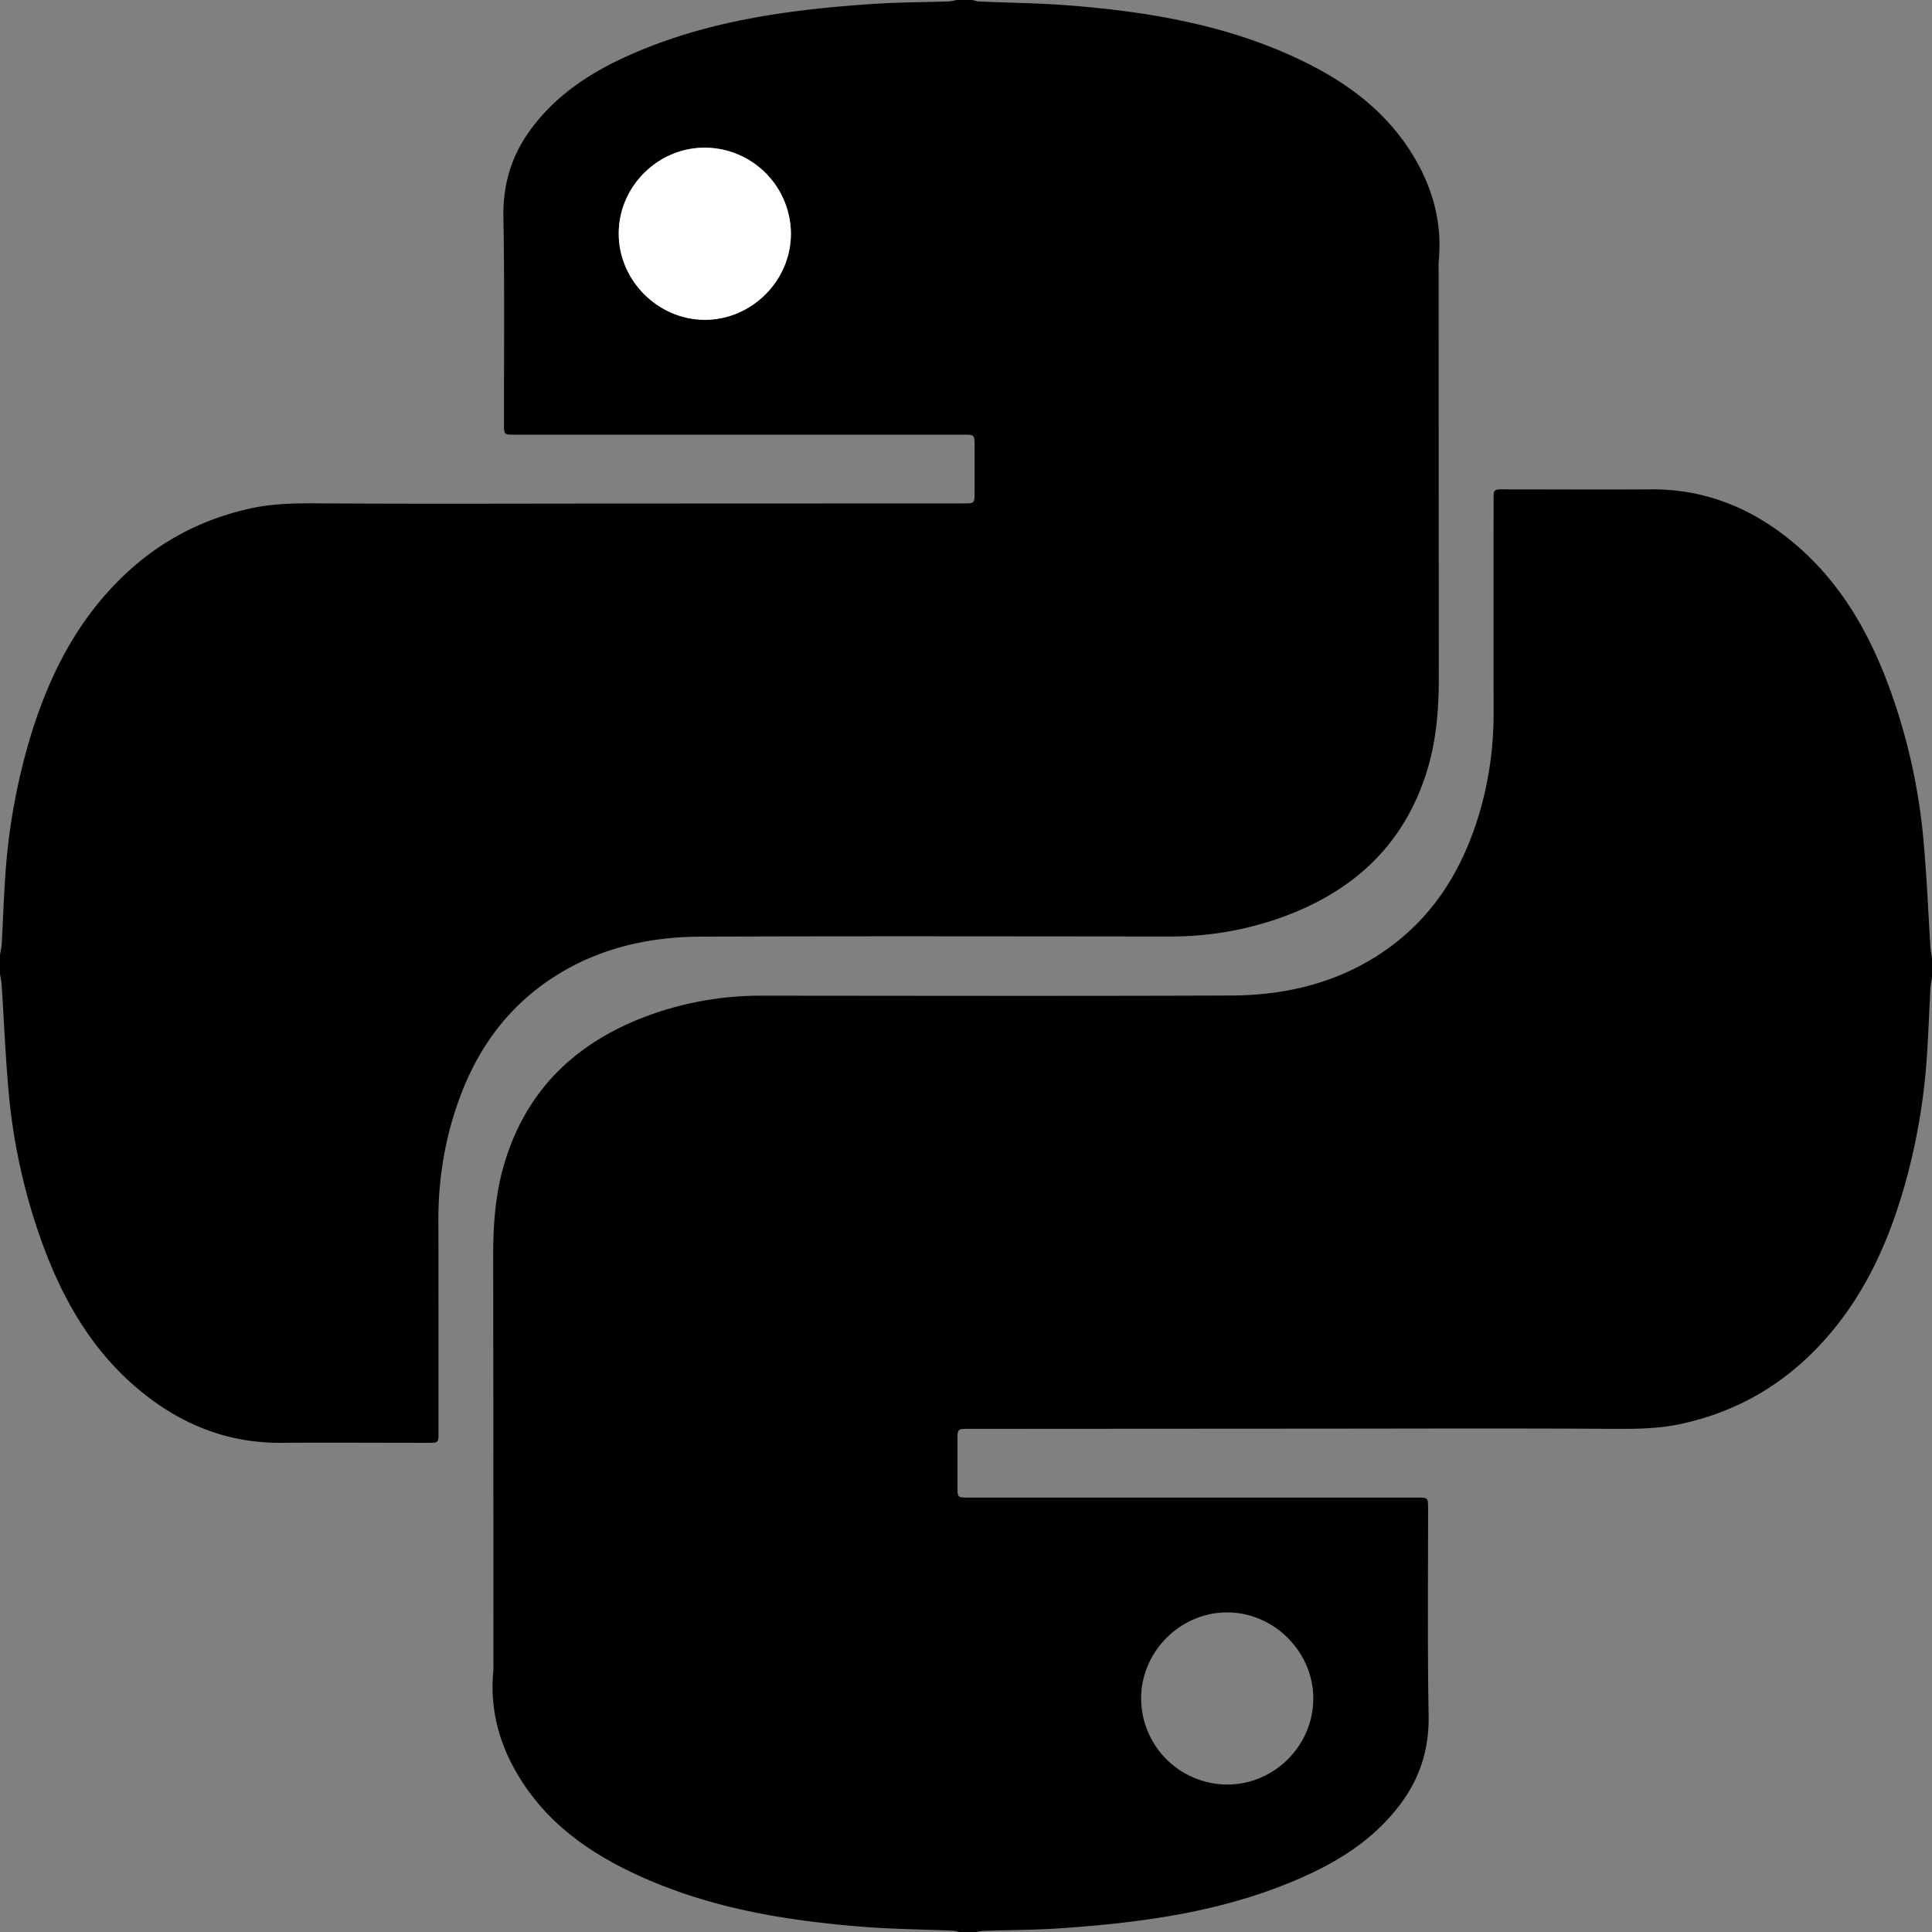 <svg xmlns="http://www.w3.org/2000/svg" viewBox="0 0 1197.98 1198.11"><rect x="0" y="0" width="1197.98" height="1198.11" fill="#808080" stroke="none"/><defs><style>.cls-1{fill:#fff;}</style></defs><title>python</title><g id="Calque_2" data-name="Calque 2"><g id="Calque_1-2" data-name="Calque 1"><path d="M603,0a19.54,19.54,0,0,0,3.83.91c19.45.87,38.95,1,58.34,2.63C716.31,7.72,766.39,16.63,812.68,40.3,836.6,52.53,857.55,68.49,872.75,91c14.38,21.33,21.8,44.7,19.38,70.71-.2,2.15-.07,4.33-.07,6.49q0,125.73.11,251.47c0,19.37-1.38,38.54-7,57.22-13.93,46.39-45.41,75.6-90.07,91.8a202.94,202.94,0,0,1-69.91,12c-96.82-.06-193.64-.28-290.46.09-33.86.13-66.05,7.75-94.52,27.16-33.06,22.55-51.49,54.95-61.47,92.82a220.62,220.62,0,0,0-6.9,56.75q.09,65.25.06,130.48c0,6.64,0,6.65-6.44,6.65-30.33,0-60.66-.2-91,0-34.45.27-64-12.19-89.83-34.2-30.48-26-48.54-60.06-61.15-97.35A371.38,371.38,0,0,1,5.44,678C3.38,655.49,2.49,632.88,1,610.33.88,608.2.35,606.11,0,604V592a57.43,57.43,0,0,0,1.05-6.32c.82-14.78,1.29-29.58,2.35-44.34a387.41,387.41,0,0,1,14.11-79.88c10.54-36.42,26.28-70.11,52.69-98,23.57-24.9,52-41.05,85.62-48.3,16.27-3.51,32.61-3.09,49.09-3,59,.34,118,.1,177,.08l215.46-.08c6.91,0,6.93,0,6.94-7q0-14.25,0-28.5c0-7.11,0-7.12-7-7.12l-277.95,0c-6.86,0-6.87,0-6.87-6.78,0-42.66.44-85.33-.34-128-.36-19.71,4.61-37.12,15.86-53,15.21-21.44,36.17-35.65,59.64-46.39,48.6-22.23,100.56-29.32,153.18-32.9,15.94-1.09,32-1.06,47.92-1.6A24.55,24.55,0,0,0,593,0ZM437,91.57c-29.26,0-53.43,24.27-53.34,53.5.1,28.88,24.33,53.12,53.23,53.23,29.13.12,53.5-24.19,53.53-53.38A53.58,53.58,0,0,0,437,91.57Z"/><path class="cls-1" d="M437,91.57a53.58,53.58,0,0,1,53.42,53.35c0,29.19-24.4,53.5-53.53,53.38-28.9-.11-53.13-24.35-53.23-53.23C383.53,115.84,407.7,91.59,437,91.57Z"/><path d="M595,1198.11a19.54,19.54,0,0,0-3.83-.91c-19.45-.87-38.95-1-58.34-2.63-51.14-4.18-101.22-13.09-147.52-36.76-23.91-12.23-44.86-28.19-60.06-50.73-14.39-21.33-21.8-44.7-19.38-70.71.2-2.15.07-4.33.07-6.49q0-125.73-.12-251.47c0-19.37,1.39-38.54,7-57.22,13.93-46.39,45.41-75.6,90.06-91.8a203,203,0,0,1,69.92-12c96.82.06,193.64.28,290.46-.09,33.86-.13,66-7.75,94.52-27.16,33-22.55,51.49-54.95,61.47-92.82a220.12,220.12,0,0,0,6.89-56.75q-.07-65.25,0-130.48c0-6.64,0-6.65,6.44-6.65,30.33,0,60.66.2,91,0,34.45-.27,64,12.19,89.83,34.2,30.48,26,48.54,60.06,61.15,97.35a371.38,371.38,0,0,1,18.06,85.13c2.06,22.5,3,45.11,4.41,67.66.14,2.13.68,4.22,1,6.33v12a55.16,55.16,0,0,0-1,6.32c-.82,14.78-1.29,29.58-2.35,44.34a386.76,386.76,0,0,1-14.12,79.88c-10.53,36.42-26.27,70.11-52.68,98-23.57,24.9-52,41.05-85.63,48.3-16.27,3.51-32.6,3.09-49.09,3-59-.34-118-.1-177-.08L600.64,886c-6.91,0-6.93,0-6.94,7q0,14.25,0,28.5c0,7.11,0,7.12,7,7.12l277.94,0c6.87,0,6.87,0,6.88,6.78,0,42.66-.44,85.33.34,128,.35,19.71-4.62,37.12-15.86,53-15.21,21.44-36.17,35.65-59.64,46.39-48.61,22.24-100.56,29.32-153.18,32.9-15.94,1.09-32,1.06-47.92,1.6a24.55,24.55,0,0,0-4.32.94Zm166-91.57c29.25,0,53.43-24.27,53.33-53.5-.09-28.88-24.33-53.12-53.23-53.23-29.12-.12-53.5,24.19-53.52,53.38A53.57,53.57,0,0,0,761,1106.54Z"/></g></g></svg>